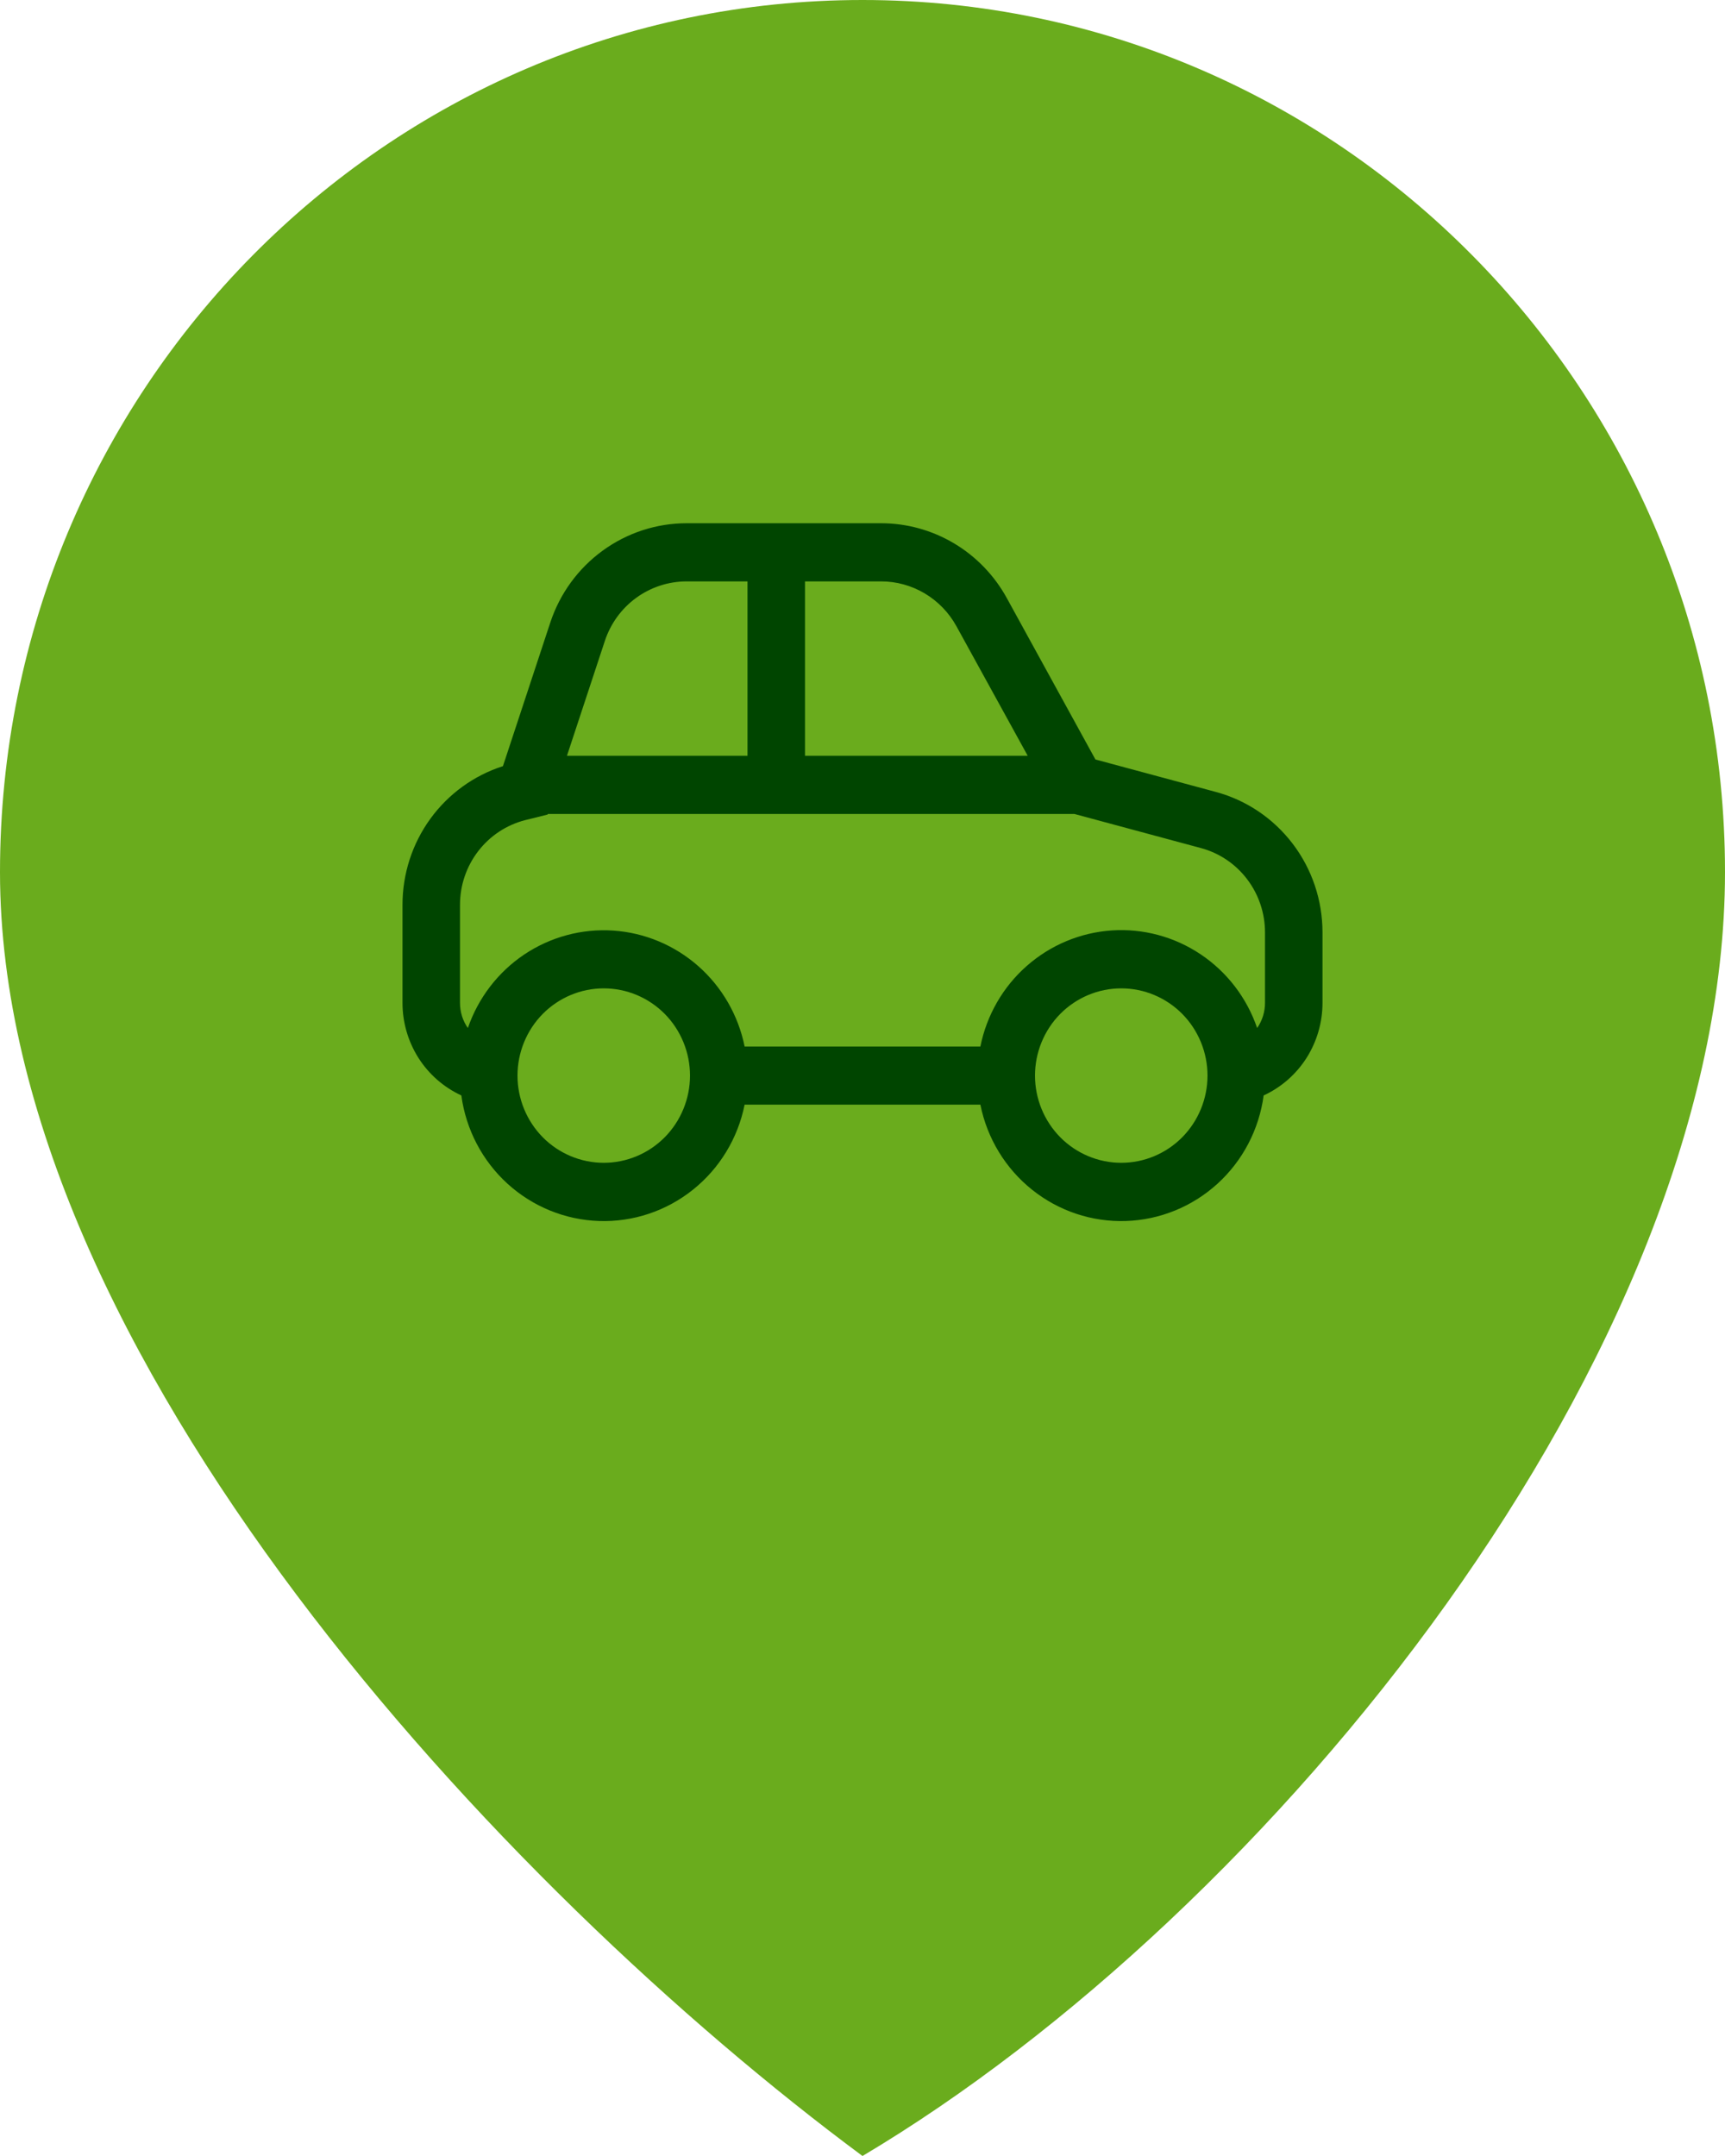 <svg width="36" height="45" viewBox="0 0 36 45" fill="none" xmlns="http://www.w3.org/2000/svg">
<path d="M36 18.202C36 28.255 26.5 39.944 18 45C10.5 39.438 0 28.255 0 18.202C0 8.149 8.059 0 18 0C27.941 0 36 8.149 36 18.202Z" fill="#6AAC1D"/>
<path d="M12.622 13.38L11.832 15.775H15.6V12.135H14.33C13.952 12.135 13.584 12.255 13.277 12.478C12.97 12.702 12.741 13.017 12.622 13.38ZM11.434 16.989L11.429 17.001L11.11 17.081L10.963 17.117C10.574 17.216 10.228 17.443 9.981 17.764C9.734 18.084 9.6 18.478 9.6 18.884V20.933C9.6 21.127 9.66 21.309 9.764 21.457C9.98 20.829 10.393 20.29 10.941 19.922C11.489 19.555 12.142 19.379 12.798 19.423C13.454 19.467 14.077 19.728 14.573 20.165C15.068 20.602 15.408 21.191 15.54 21.843H20.46C20.591 21.191 20.93 20.6 21.426 20.163C21.922 19.725 22.546 19.464 23.202 19.42C23.859 19.376 24.511 19.552 25.059 19.92C25.608 20.288 26.021 20.828 26.236 21.457C26.343 21.304 26.4 21.12 26.4 20.933V19.461C26.4 19.059 26.269 18.669 26.027 18.351C25.786 18.033 25.447 17.804 25.063 17.701L22.422 16.989H11.434ZM21.448 15.775L19.961 13.072C19.805 12.788 19.577 12.552 19.301 12.387C19.024 12.222 18.71 12.135 18.389 12.135H16.8V15.775H21.448ZM27.6 20.933C27.6 21.34 27.484 21.738 27.267 22.081C27.049 22.423 26.739 22.695 26.372 22.864C26.276 23.575 25.935 24.227 25.408 24.707C24.882 25.186 24.204 25.462 23.496 25.485C22.788 25.508 22.095 25.277 21.539 24.832C20.983 24.388 20.601 23.759 20.46 23.056H15.54C15.399 23.759 15.017 24.388 14.461 24.832C13.905 25.277 13.212 25.508 12.504 25.485C11.796 25.462 11.118 25.186 10.592 24.707C10.065 24.227 9.724 23.575 9.628 22.864C9.261 22.695 8.951 22.423 8.733 22.081C8.516 21.738 8.4 21.34 8.4 20.933V18.884C8.4 18.239 8.603 17.611 8.98 17.091C9.357 16.571 9.888 16.186 10.496 15.991L11.484 12.995C11.683 12.391 12.065 11.866 12.576 11.494C13.087 11.121 13.701 10.921 14.33 10.921H18.388C18.923 10.921 19.448 11.066 19.909 11.34C20.371 11.615 20.751 12.009 21.011 12.482L22.861 15.852L25.373 16.529C26.012 16.701 26.576 17.082 26.979 17.612C27.382 18.142 27.6 18.792 27.6 19.461V20.933ZM12.6 20.629C12.123 20.629 11.665 20.821 11.327 21.162C10.99 21.504 10.8 21.967 10.8 22.45C10.8 22.932 10.99 23.395 11.327 23.737C11.665 24.078 12.123 24.27 12.6 24.27C13.077 24.27 13.535 24.078 13.873 23.737C14.21 23.395 14.4 22.932 14.4 22.45C14.4 21.967 14.21 21.504 13.873 21.162C13.535 20.821 13.077 20.629 12.6 20.629ZM23.4 20.629C22.923 20.629 22.465 20.821 22.127 21.162C21.79 21.504 21.6 21.967 21.6 22.45C21.6 22.932 21.79 23.395 22.127 23.737C22.465 24.078 22.923 24.27 23.4 24.27C23.877 24.27 24.335 24.078 24.673 23.737C25.01 23.395 25.2 22.932 25.2 22.45C25.2 21.967 25.01 21.504 24.673 21.162C24.335 20.821 23.877 20.629 23.4 20.629Z" fill="#004500"/>
</svg>
